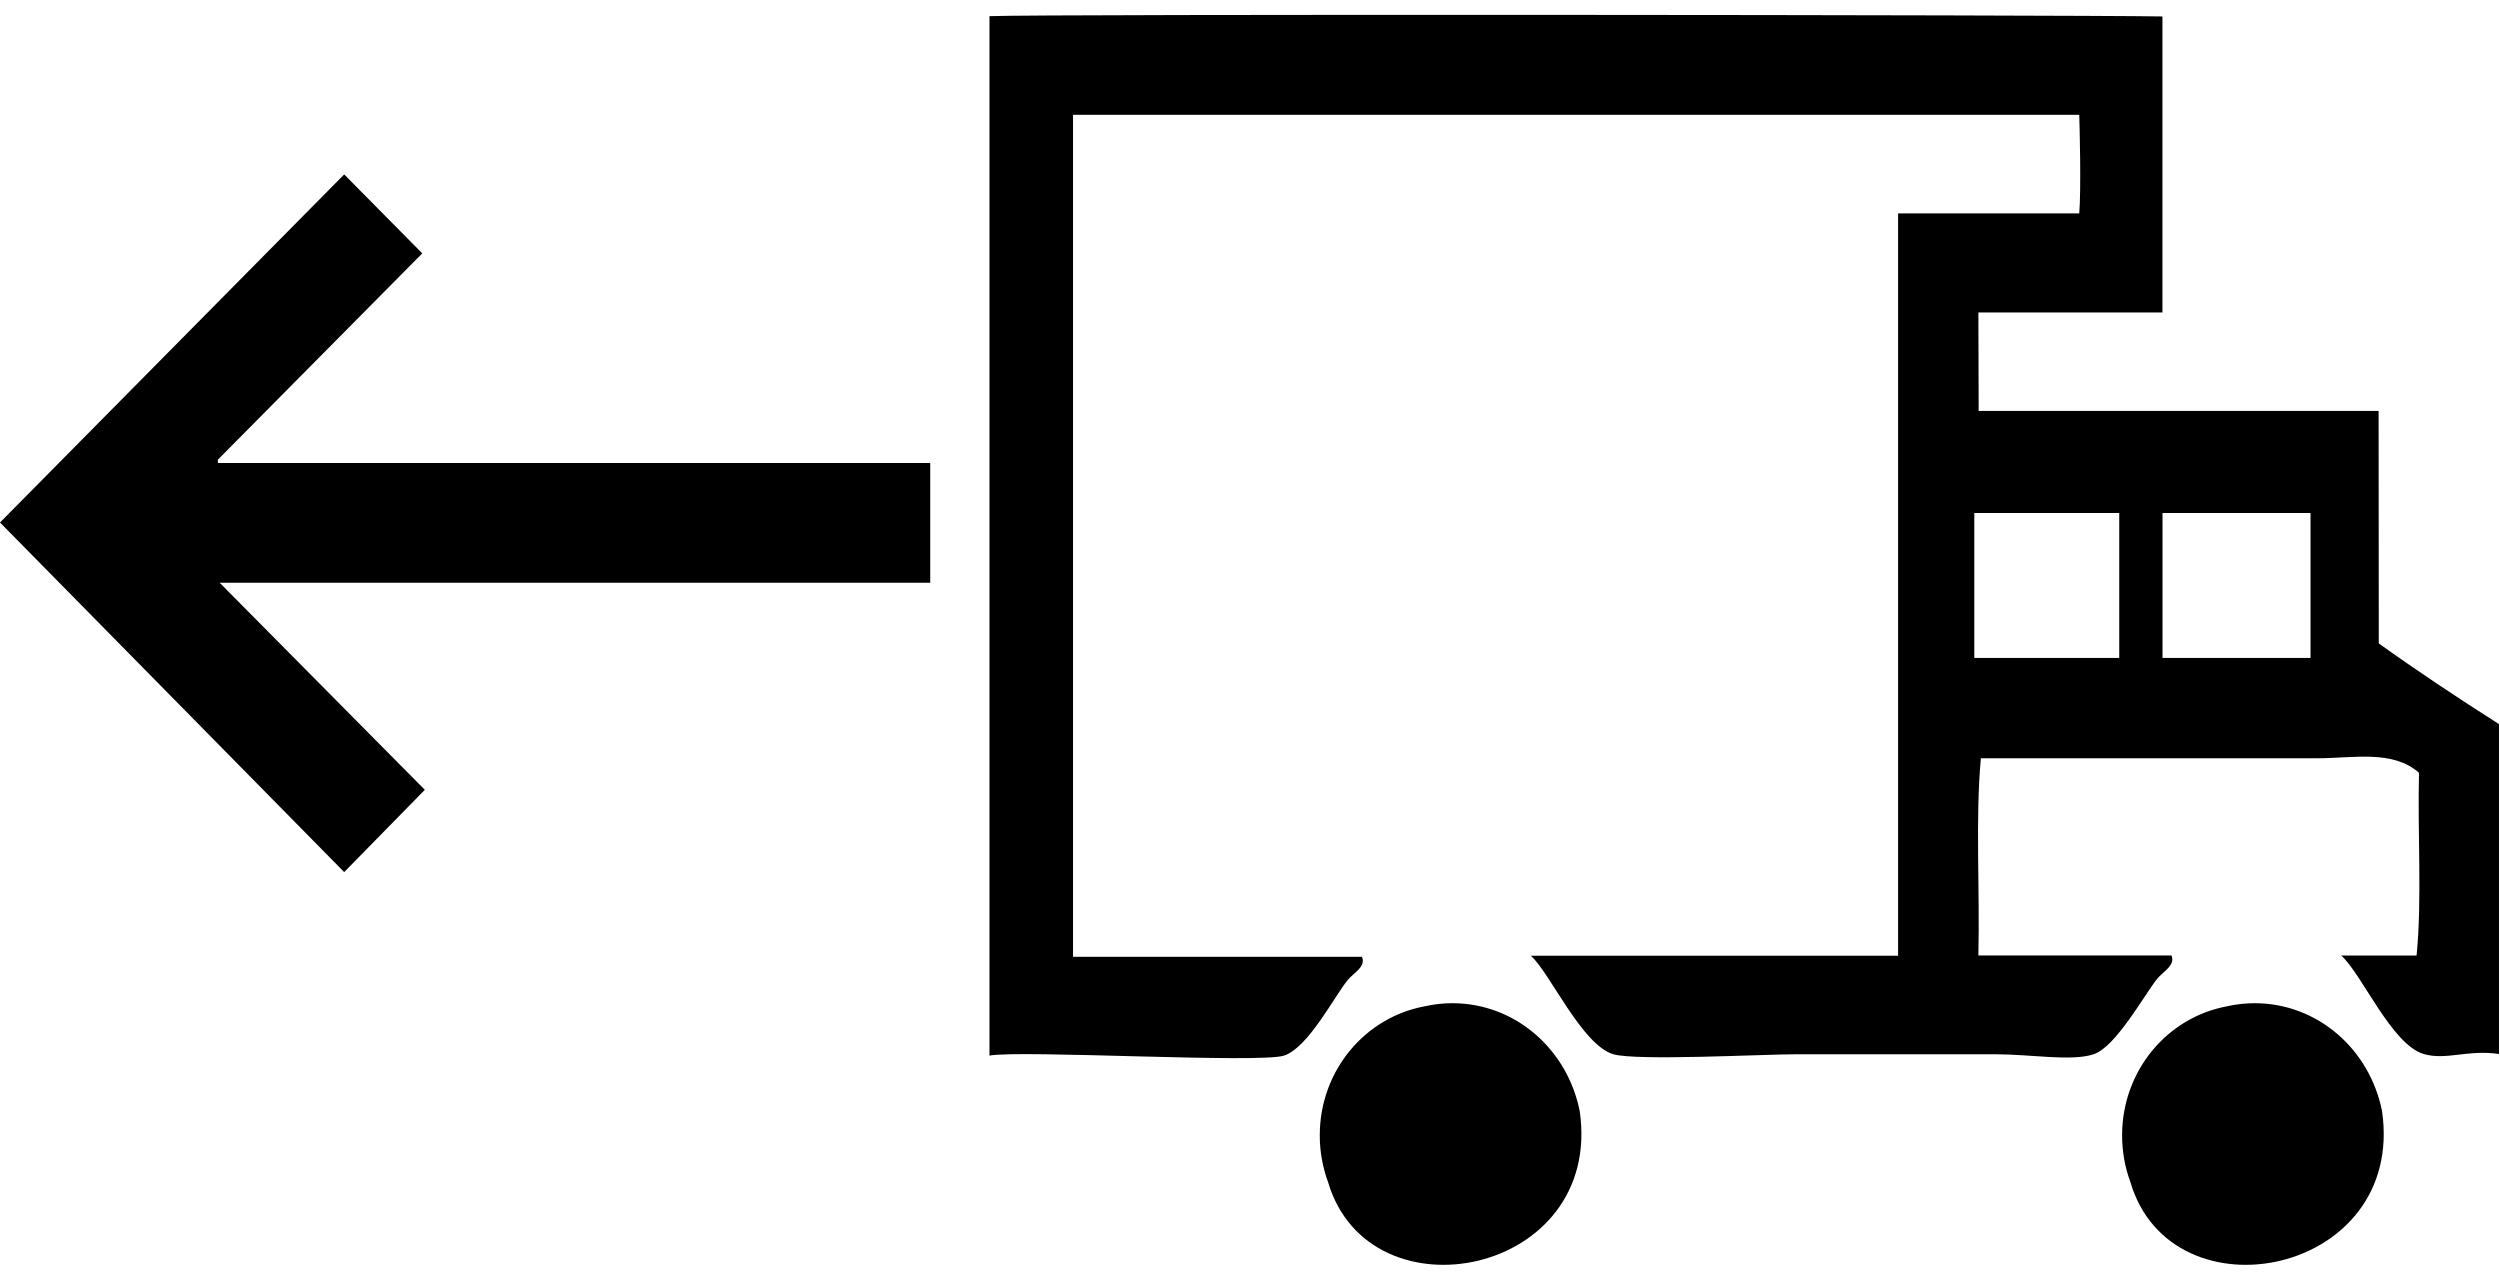 <?xml version="1.0" encoding="UTF-8"?>
<svg width="43px" height="22px" viewBox="0 0 43 22" version="1.1" xmlns="http://www.w3.org/2000/svg" xmlns:xlink="http://www.w3.org/1999/xlink">
    <!-- Generator: Sketch 48.2 (47327) - http://www.bohemiancoding.com/sketch -->
    <title>car-unloading</title>
    <desc>Created with Sketch.</desc>
    <g id="Page-1" stroke="none" stroke-width="1" fill-rule="evenodd">
        <g id="car-unloading" fill-rule="nonzero">
            <g id="delivery" transform="translate(17, 0)">
                <path d="M23.912,7.068 L17.033,7.068 L17.028,5.374 L20.194,5.374 L20.194,0.283 C18.555,0.255 0.924,0.24 0.019,0.278 L0.019,18.156 C0.562,18.057 4.673,18.293 5.087,18.156 C5.5,18.019 5.95,17.14 6.18,16.857 C6.279,16.735 6.501,16.627 6.425,16.457 L1.456,16.457 L1.456,1.975 L18.763,1.975 C18.769,2.126 18.798,3.263 18.763,3.67 L15.647,3.67 L15.647,16.439 L9.33,16.439 C9.648,16.712 10.206,17.973 10.749,18.133 C11.15,18.25 13.324,18.133 13.909,18.133 L17.311,18.133 C17.934,18.133 18.629,18.26 19.011,18.133 C19.393,18.006 19.879,17.117 20.104,16.834 C20.2,16.717 20.425,16.599 20.349,16.434 L17.028,16.434 C17.055,15.319 16.975,14.082 17.071,13.042 L22.864,13.042 C23.48,13.042 24.152,12.892 24.607,13.292 C24.58,14.322 24.661,15.484 24.565,16.435 L23.269,16.435 C23.621,16.746 24.133,17.964 24.687,18.129 C25.07,18.242 25.452,18.049 25.983,18.129 L25.983,12.455 C25.28,12.008 24.573,11.538 23.915,11.067 L23.912,7.068 Z M19.451,11.317 L16.958,11.317 L16.958,8.824 L19.451,8.824 L19.451,11.317 Z M22.741,11.317 L20.195,11.317 L20.195,8.824 L22.741,8.824 L22.741,11.317 Z M21.323,17.305 C20.282,17.489 19.5,18.413 19.5,19.529 C19.5,19.812 19.551,20.083 19.643,20.333 C20.352,22.735 24.381,21.939 23.971,19.11 C23.758,18.044 22.859,17.255 21.78,17.255 C21.617,17.255 21.459,17.274 21.306,17.308 L21.323,17.305 Z M7.523,17.305 C6.482,17.489 5.7,18.413 5.7,19.529 C5.7,19.812 5.751,20.083 5.843,20.333 C6.552,22.735 10.581,21.939 10.171,19.11 C9.958,18.044 9.059,17.255 7.98,17.255 C7.817,17.255 7.659,17.274 7.506,17.308 L7.523,17.305 Z" id="Shape"></path>
            </g>
            <g id="arrow-left-2" transform="translate(0, 3)">
                <path d="M16,7.023 C15.919,7.023 15.844,7.023 15.763,7.023 L3.778,7.023 L7.307,10.585 L5.92,12 L0,5.987 L5.92,0 L7.263,1.358 L3.747,4.907 L3.747,4.964 L3.959,4.964 L15.781,4.964 C15.856,4.964 15.931,4.964 16,4.964 L16,7.023 Z" id="Shape"></path>
            </g>
        </g>
    </g>
</svg>